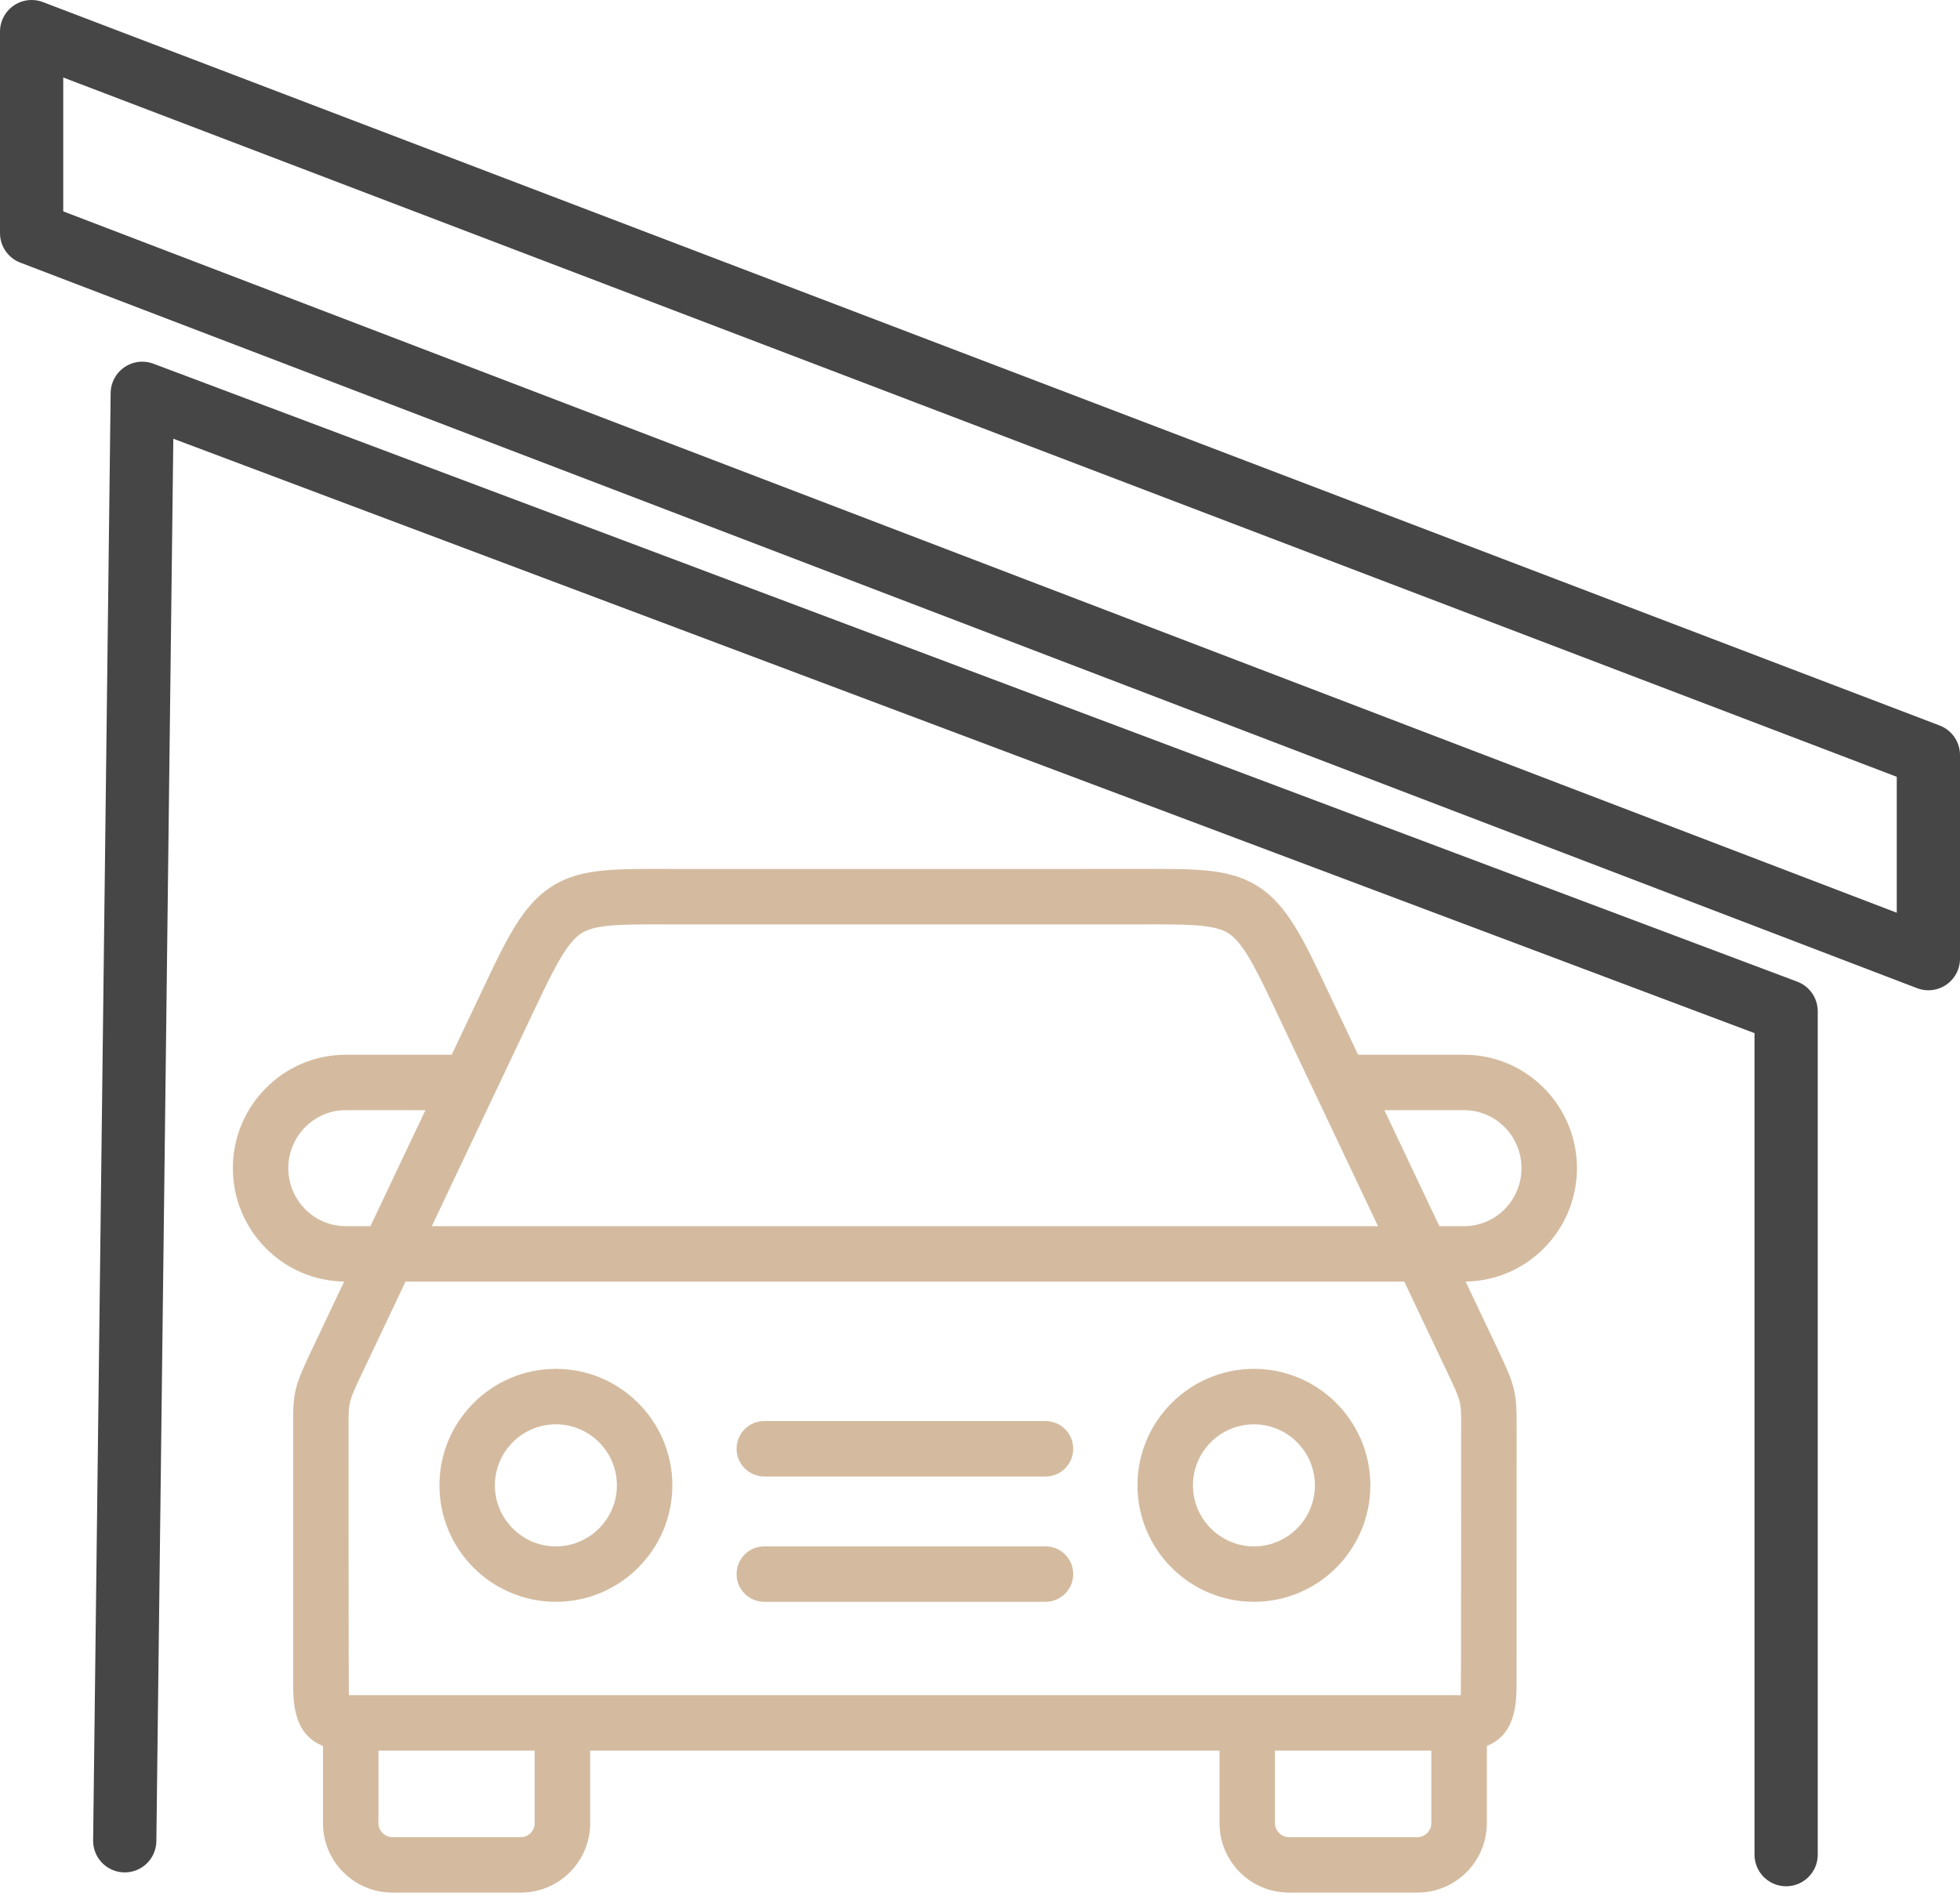 
<svg width="62px" height="60px" viewBox="0 0 62 60" version="1.1" xmlns="http://www.w3.org/2000/svg" xmlns:xlink="http://www.w3.org/1999/xlink">
    <g id="Page-1" stroke="none" stroke-width="1" fill="none" fill-rule="evenodd">
        <g id="Group-11-Copy" transform="translate(1, 1)" stroke="#464646" stroke-linecap="round" stroke-linejoin="round" stroke-width="2">
            <g id="Group-10">
                <polygon id="Rectangle" points="1.0658141e-13 0 60 22.89 60 29.333 1.0658141e-13 6.376"></polygon>
                <polyline id="Rectangle-Copy" transform="translate(29.223, 34.564) rotate(270) translate(-29.223, -34.564) " points="6.543 8.287 52.343 8.841 32.79 60.841 6.104 60.841"></polyline>
            </g>
        </g>
        <g id="Group-7-Copy-2" transform="translate(7, 27)" fill="#D4BB9F">
            <path d="M39.314,6.373 L35.96,6.373 L34.812,3.95 C34.118,2.487 33.594,1.49 32.664,0.968 C31.804,0.486 30.823,0.489 29.039,0.494 L14.325,0.495 L14.207,0.494 C12.425,0.488 11.444,0.486 10.585,0.968 C9.655,1.49 9.131,2.487 8.437,3.95 L7.289,6.373 L3.935,6.373 C1.967,6.373 0.366,7.983 0.366,9.962 C0.366,11.925 1.941,13.524 3.887,13.55 L2.871,15.692 C2.305,16.883 2.266,17.047 2.271,18.205 C2.272,18.307 2.272,26.184 2.272,26.184 C2.272,26.847 2.273,27.868 3.217,28.244 L3.217,30.69 C3.217,31.899 4.201,32.883 5.411,32.883 L9.478,32.883 C10.686,32.883 11.669,31.899 11.669,30.69 L11.669,28.391 L19.653,28.391 C20.138,28.391 20.531,27.998 20.531,27.513 C20.531,27.029 20.138,26.636 19.653,26.636 L4.094,26.636 C4.073,26.636 4.053,26.636 4.035,26.636 C4.027,26.489 4.026,18.301 4.026,18.197 C4.022,17.358 4.022,17.358 4.456,16.445 L5.828,13.551 L37.421,13.551 L38.793,16.445 C39.225,17.353 39.225,17.353 39.22,18.182 C39.22,18.29 39.219,26.489 39.211,26.636 C39.193,26.636 17.364,26.636 17.364,26.636 C16.88,26.636 16.487,27.029 16.487,27.514 C16.487,27.998 16.88,28.391 17.364,28.391 L31.577,28.391 L31.577,30.69 C31.577,31.899 32.561,32.883 33.77,32.883 L37.838,32.883 C39.048,32.883 40.032,31.899 40.032,30.69 L40.032,28.244 C40.972,27.867 40.973,26.847 40.973,26.184 C40.973,26.184 40.974,18.296 40.975,18.191 C40.98,17.053 40.936,16.866 40.378,15.693 L39.362,13.55 C41.308,13.524 42.883,11.925 42.883,9.962 C42.883,7.983 41.282,6.373 39.314,6.373 Z M2.12,9.962 C2.12,8.95 2.935,8.127 3.935,8.127 L6.457,8.127 L4.718,11.797 L3.935,11.797 C2.935,11.797 2.12,10.974 2.12,9.962 Z M9.914,28.391 L9.914,30.69 C9.914,30.928 9.715,31.129 9.479,31.129 L5.411,31.129 C5.173,31.129 4.972,30.927 4.972,30.69 L4.972,28.391 L9.914,28.391 Z M10.023,4.701 C10.638,3.403 11.008,2.742 11.443,2.498 C11.9,2.242 12.765,2.244 14.202,2.249 L28.926,2.249 L29.044,2.249 C30.481,2.244 31.348,2.242 31.805,2.498 C32.242,2.742 32.611,3.403 33.226,4.701 L36.59,11.797 L6.659,11.797 L10.023,4.701 Z M38.277,30.69 C38.277,30.928 38.076,31.129 37.838,31.129 L33.77,31.129 C33.533,31.129 33.331,30.928 33.331,30.69 L33.331,28.391 L38.277,28.391 L38.277,30.69 Z M39.314,11.797 L38.531,11.797 L36.792,8.127 L39.314,8.127 C40.315,8.127 41.129,8.95 41.129,9.962 C41.129,10.974 40.315,11.797 39.314,11.797 Z" id="Shape" fill-rule="nonzero"></path>
            <path d="M17.177,19.718 L26.072,19.718 C26.557,19.718 26.949,19.325 26.949,18.84 C26.949,18.356 26.557,17.963 26.072,17.963 L17.177,17.963 C16.692,17.963 16.3,18.356 16.3,18.84 C16.3,19.325 16.692,19.718 17.177,19.718 Z" id="Path"></path>
            <path d="M17.177,23.683 L26.072,23.683 C26.557,23.683 26.949,23.29 26.949,22.806 C26.949,22.321 26.557,21.928 26.072,21.928 L17.177,21.928 C16.692,21.928 16.3,22.321 16.3,22.806 C16.3,23.29 16.692,23.683 17.177,23.683 Z" id="Path"></path>
            <path d="M36.348,19.998 C36.348,17.965 34.697,16.312 32.666,16.312 C30.634,16.312 28.981,17.965 28.981,19.998 C28.981,22.03 30.634,23.683 32.666,23.683 C34.697,23.683 36.348,22.03 36.348,19.998 Z M30.736,19.998 C30.736,18.933 31.602,18.067 32.666,18.067 C33.729,18.067 34.594,18.933 34.594,19.998 C34.594,21.062 33.729,21.929 32.666,21.929 C31.602,21.928 30.736,21.062 30.736,19.998 Z" id="Shape" fill-rule="nonzero"></path>
            <path d="M6.901,19.998 C6.901,22.03 8.552,23.683 10.583,23.683 C12.615,23.683 14.268,22.03 14.268,19.998 C14.268,17.965 12.615,16.312 10.583,16.312 C8.552,16.312 6.901,17.965 6.901,19.998 Z M12.514,19.998 C12.514,21.062 11.647,21.929 10.583,21.929 C9.52,21.929 8.655,21.062 8.655,19.998 C8.655,18.933 9.52,18.067 10.583,18.067 C11.647,18.067 12.514,18.933 12.514,19.998 Z" id="Shape" fill-rule="nonzero"></path>
        </g>
    </g>
</svg>
